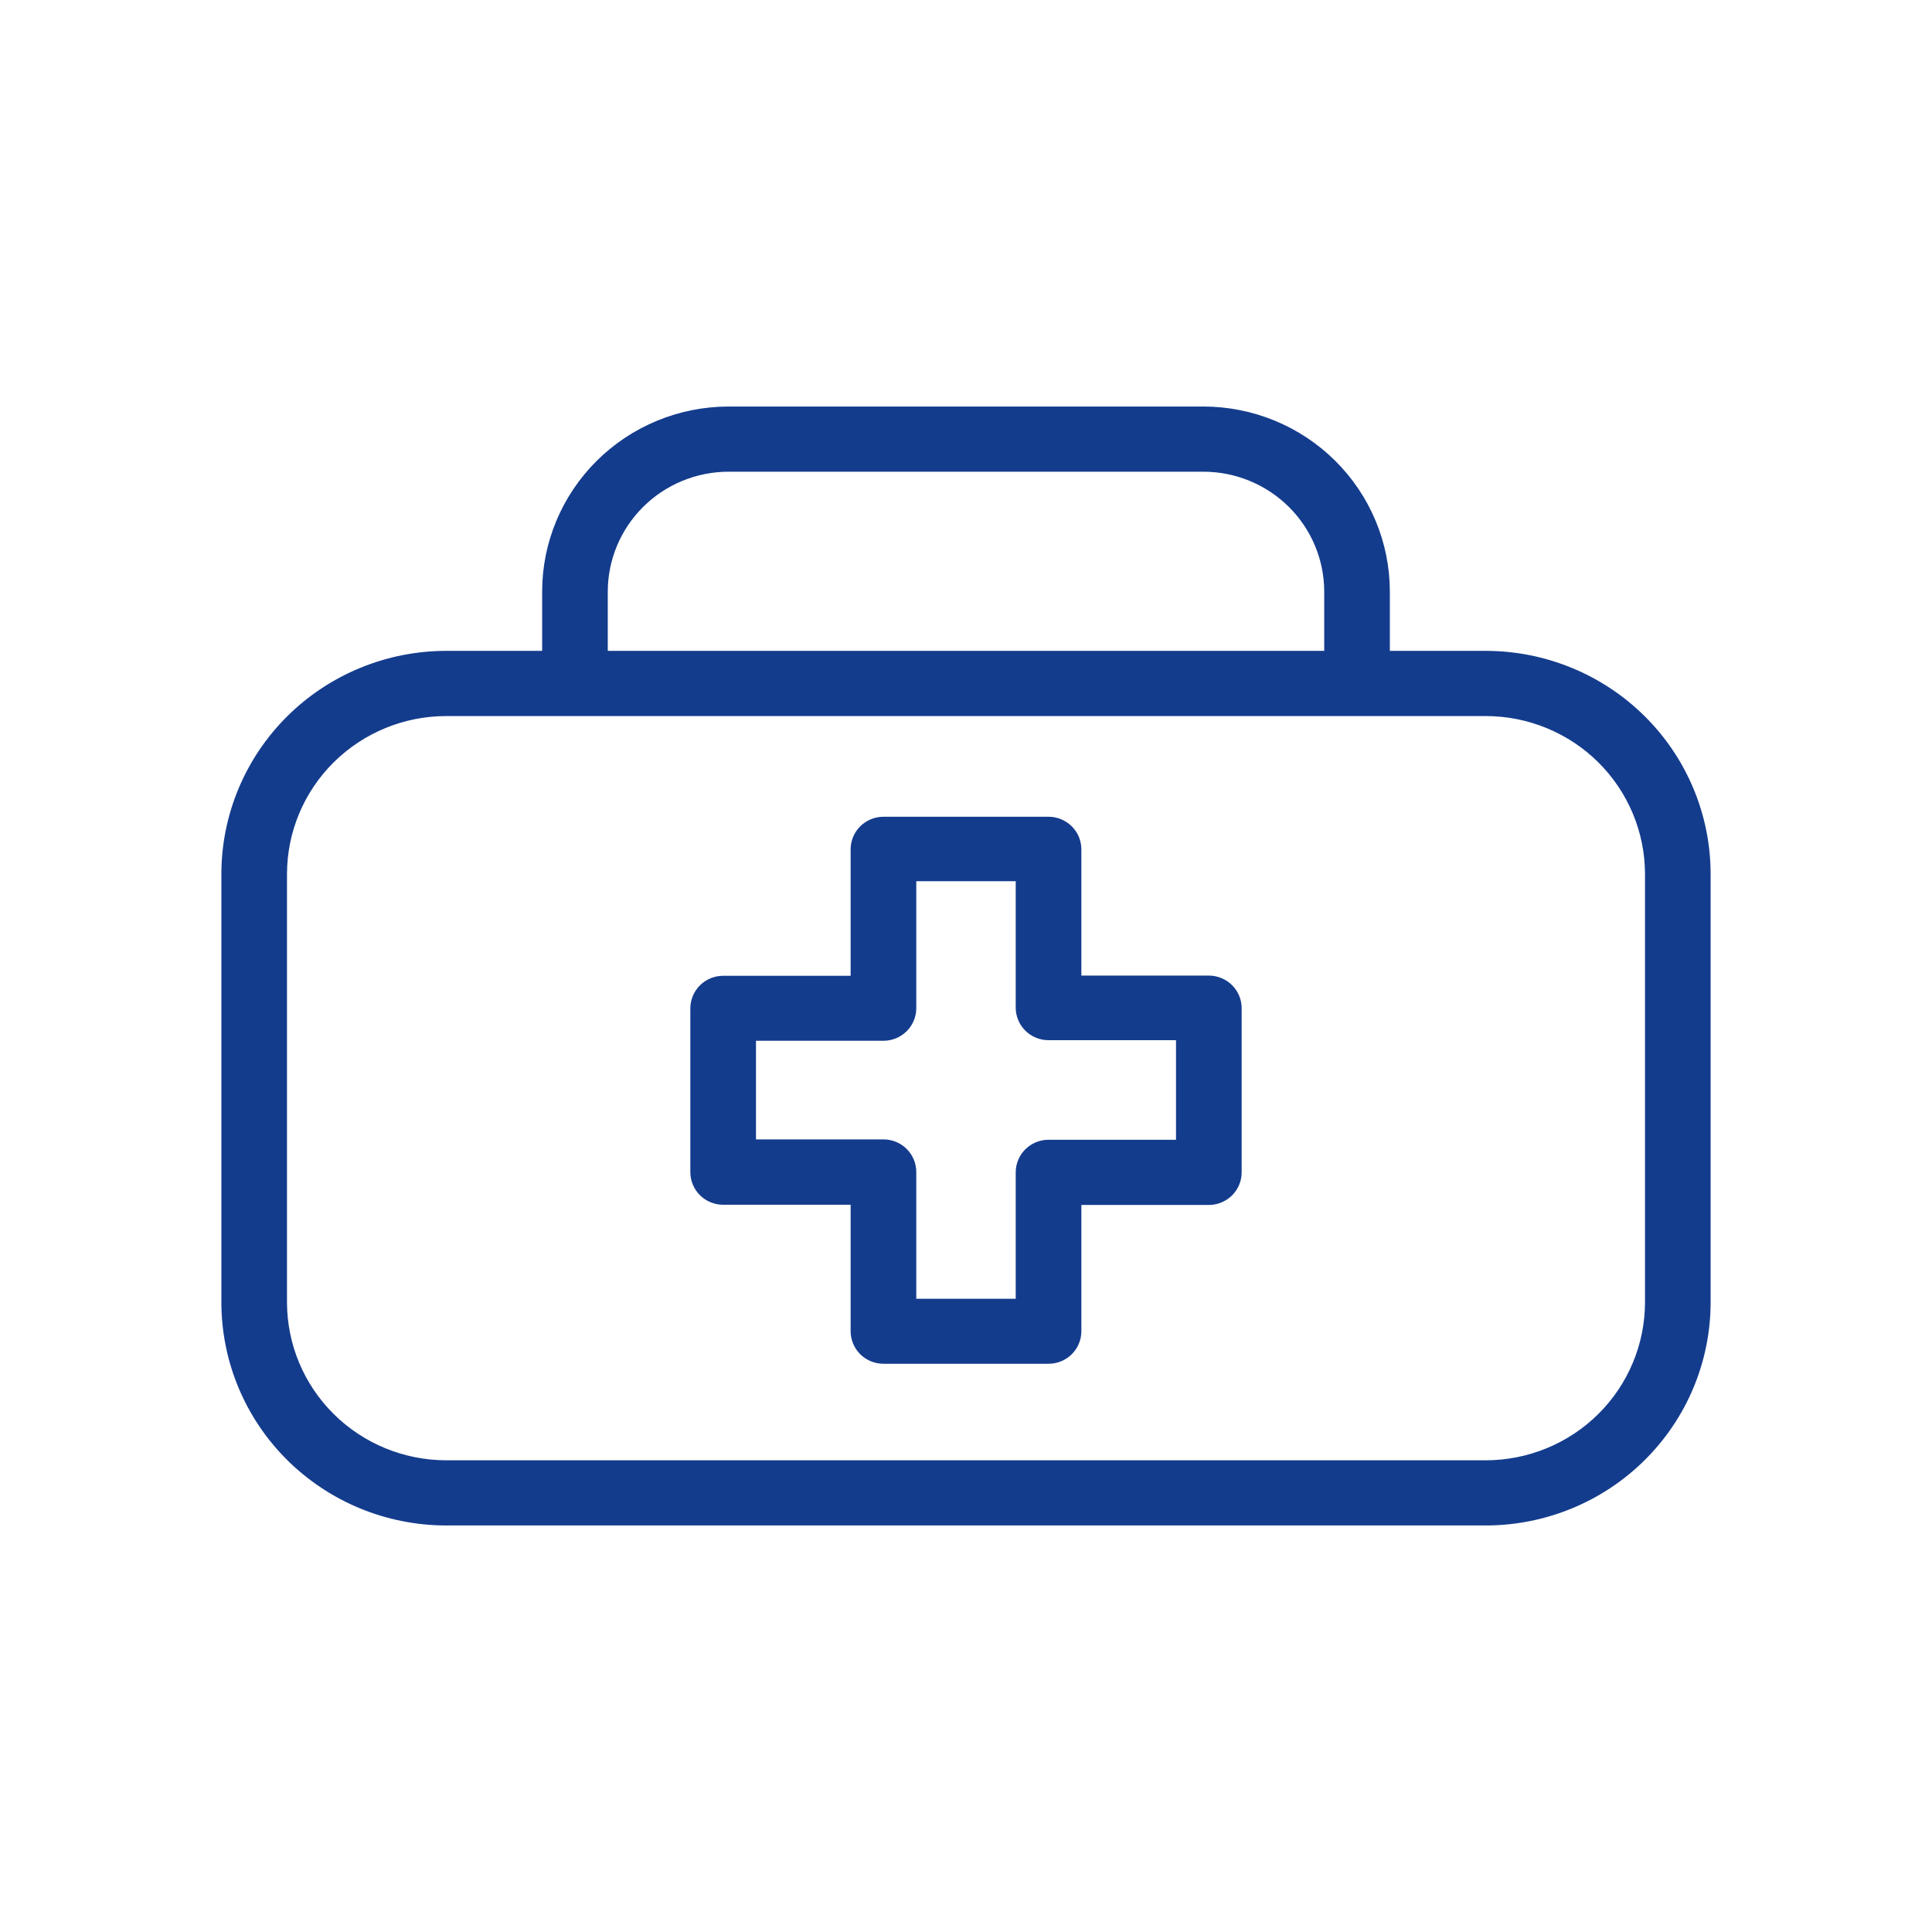 <svg width="60" height="60" viewBox="0 0 60 60" fill="none" xmlns="http://www.w3.org/2000/svg">
<path d="M43.038 20.338V18.369C43.036 16.879 42.439 15.451 41.377 14.398C40.316 13.344 38.876 12.752 37.374 12.75H22.625C21.124 12.752 19.684 13.344 18.622 14.398C17.561 15.451 16.963 16.879 16.962 18.369V20.338H13.856C12.038 20.34 10.295 21.057 9.01 22.332C7.724 23.608 7.002 25.337 7 27.14V40.448C7.002 42.252 7.724 43.981 9.01 45.256C10.295 46.531 12.038 47.248 13.856 47.25H46.144C47.962 47.248 49.705 46.531 50.99 45.256C52.276 43.981 52.998 42.252 53 40.448V27.14C52.998 25.337 52.276 23.608 50.99 22.332C49.705 21.057 47.962 20.34 46.144 20.338H43.038ZM18.75 18.369C18.752 17.35 19.161 16.373 19.887 15.652C20.613 14.931 21.598 14.526 22.625 14.524H37.374C38.402 14.526 39.386 14.931 40.113 15.652C40.839 16.373 41.248 17.35 41.25 18.369V20.338H18.75V18.369ZM51.212 27.14V40.448C51.21 41.781 50.675 43.059 49.726 44.001C48.776 44.944 47.488 45.474 46.144 45.476H13.856C12.512 45.474 11.224 44.944 10.274 44.001C9.324 43.059 8.79 41.781 8.788 40.448V27.14C8.79 25.807 9.324 24.53 10.274 23.587C11.224 22.645 12.512 22.114 13.856 22.113H46.144C47.488 22.114 48.776 22.645 49.726 23.587C50.675 24.53 51.21 25.807 51.212 27.14V27.14Z" fill="#143C8D" stroke="#143C8D" stroke-width="0.25"/>
<path d="M37.541 30.423H33.458V26.377C33.458 26.142 33.364 25.916 33.196 25.75C33.028 25.584 32.801 25.49 32.563 25.49H27.436C27.199 25.49 26.972 25.584 26.804 25.75C26.637 25.916 26.542 26.142 26.542 26.377V30.429H22.459C22.221 30.429 21.994 30.522 21.826 30.689C21.659 30.855 21.564 31.081 21.564 31.316V36.403C21.564 36.638 21.659 36.864 21.826 37.03C21.994 37.196 22.221 37.29 22.459 37.29H26.542V41.341C26.542 41.577 26.637 41.802 26.804 41.969C26.972 42.135 27.199 42.228 27.436 42.228H32.563C32.801 42.228 33.028 42.135 33.196 41.969C33.364 41.802 33.458 41.577 33.458 41.341V37.296H37.541C37.779 37.296 38.006 37.202 38.174 37.036C38.342 36.87 38.436 36.644 38.436 36.408V31.322C38.437 31.204 38.415 31.088 38.371 30.979C38.327 30.87 38.261 30.771 38.178 30.687C38.095 30.603 37.996 30.537 37.886 30.492C37.777 30.446 37.66 30.423 37.541 30.423V30.423ZM36.647 35.521H32.563C32.326 35.521 32.099 35.615 31.931 35.781C31.764 35.947 31.669 36.173 31.669 36.408V40.46H28.331V36.397C28.331 36.161 28.236 35.936 28.069 35.769C27.901 35.603 27.674 35.51 27.436 35.51H23.353V32.197H27.436C27.674 32.197 27.901 32.104 28.069 31.937C28.236 31.771 28.331 31.545 28.331 31.31V27.241H31.669V31.292C31.669 31.528 31.764 31.753 31.931 31.92C32.099 32.086 32.326 32.179 32.563 32.179H36.647V35.521Z" fill="#143C8D" stroke="#143C8D" stroke-width="0.25"/>
</svg>
